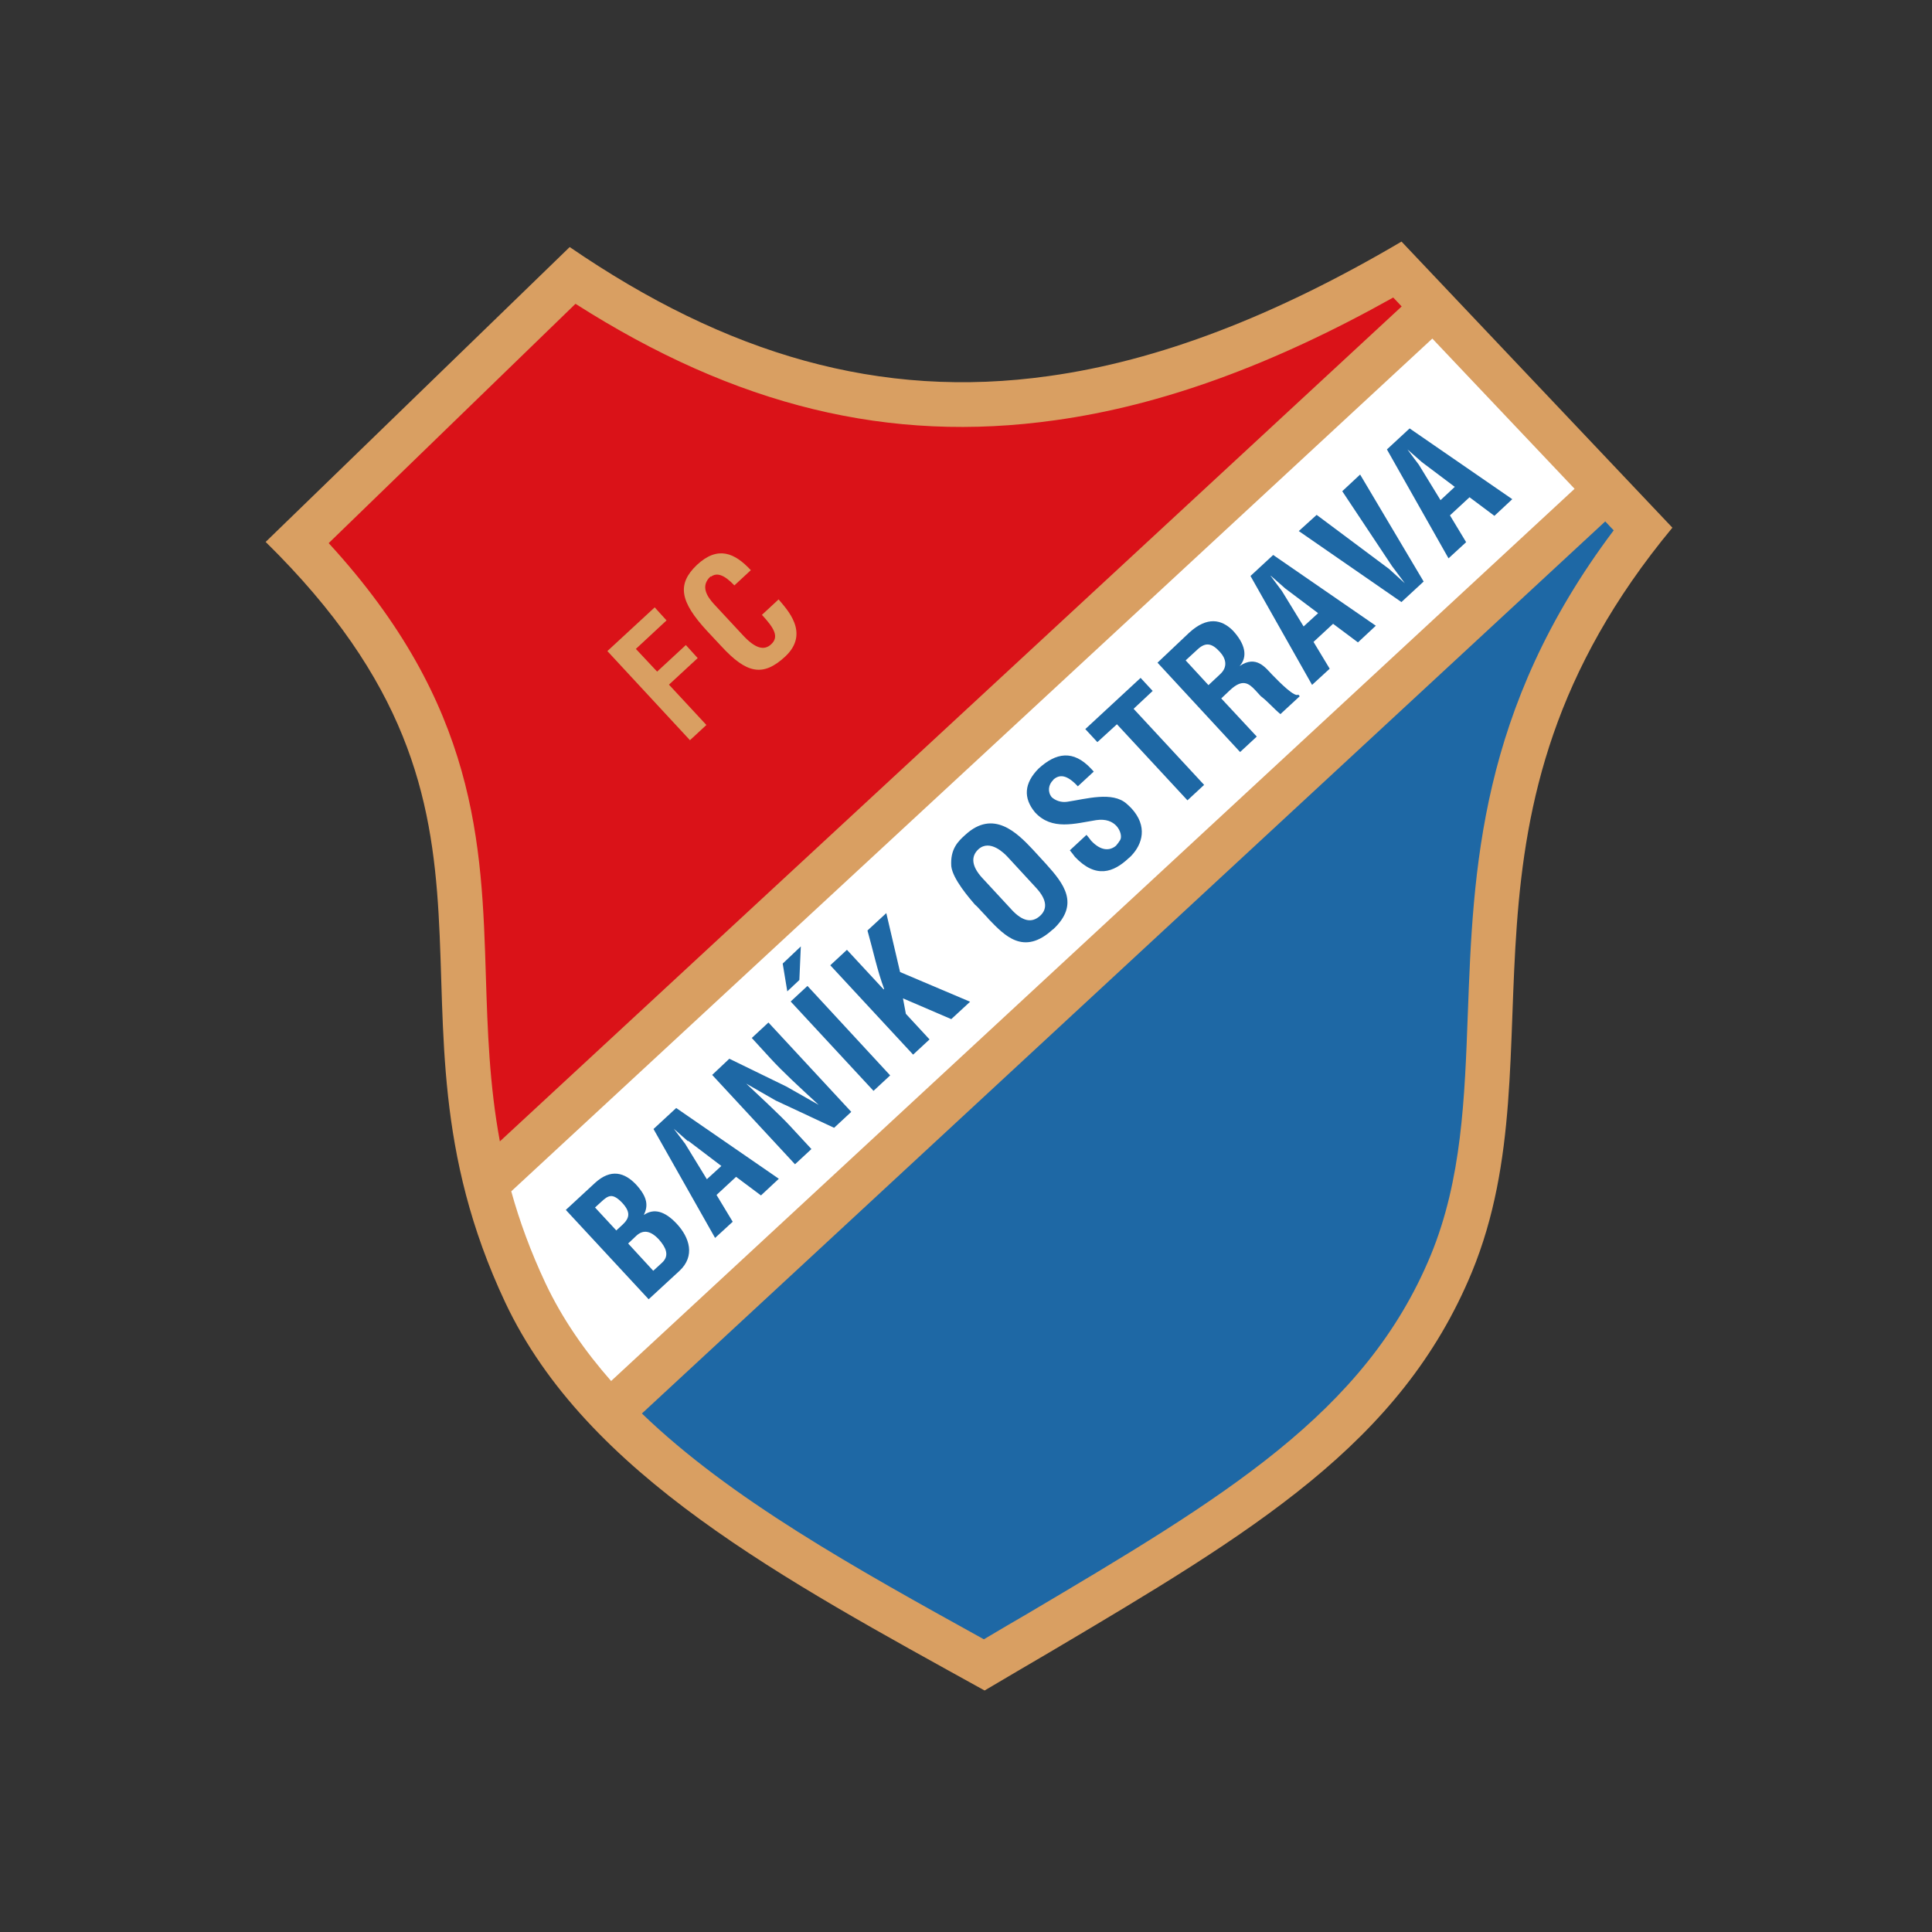 <svg width="120" height="120" viewBox="0 0 120 120" fill="none" xmlns="http://www.w3.org/2000/svg"><rect x="0" y="0" width="120" height="120" fill="#333333" stroke="none"/><path d="M86.61 18.045l-.225.135c-7.515 4.2-14.34 6.675-20.865 7.575-10.23 1.44-19.635-.84-29.58-7.185l-.225-.135-15.75 15.27.225.24c9.15 9.975 9.42 18.495 9.675 26.745.105 3.285.21 6.675.885 10.275l.105.6L87.57 19.05l-.945-.99-.015-.015z" fill="#DA1218"/><path d="M88.98 20.565l-.24.225-57.345 53.115.044.195a37.605 37.605 0 002.145 5.76c1.005 2.13 2.355 4.155 4.125 6.15l.225.255L98.28 30.39l-9.3-9.825z" fill="#fff"/><path d="M99.735 31.905L39.405 87.78l.255.24c5.565 5.385 13.575 9.81 21.315 14.085l.165.09 1.635-.96 1.185-.69c12.27-7.275 21.135-12.525 25.245-22.47 1.95-4.74 2.13-9.795 2.325-15.135.33-8.805.705-18.78 9-29.805l.165-.225-.945-1.005h-.015z" fill="#1E68A5"/><path d="M87.06 15c-7.92 4.665-15.12 7.41-21.9 8.355-10.515 1.485-20.055-1.35-29.775-8.01L16.5 33.66c17.565 17.25 6.12 28.62 14.88 47.235C36.42 91.59 48.66 98.085 61.155 105c1.365-.81 2.7-1.59 4.005-2.355 12.69-7.515 21.855-12.975 26.265-23.64 5.625-13.695-2.34-28.395 12.45-46.23L87.06 15.015V15zM31.05 70.905c-.66-3.57-.765-6.93-.87-10.215-.255-8.31-.525-16.89-9.765-26.955 2.88-2.79 12.975-12.585 15.33-14.865 9.975 6.36 19.5 8.685 29.805 7.23 6.585-.915 13.485-3.42 20.985-7.62.15.15.33.345.525.555l-56.025 51.87h.015zm6.915 14.88c-1.65-1.875-3.045-3.885-4.08-6.075-.93-1.98-1.62-3.87-2.13-5.715l57.21-52.965c2.55 2.7 6.255 6.6 8.835 9.33L37.965 85.77v.015zm53.205-22.86c-.195 5.31-.375 10.335-2.295 15.015-4.065 9.855-12.9 15.09-25.11 22.32l-1.185.69-1.47.87c-8.025-4.44-15.735-8.715-21.24-14.025l59.835-55.41c.195.21.375.405.525.555-8.355 11.1-8.73 21.105-9.06 30v-.015z" fill="#D99F62"/><path d="M39.014 77.235l1.56 1.695.556-.51c.48-.45.21-.96-.196-1.425-.524-.57-.99-.63-1.41-.24L39 77.25l.015-.015zm-.735-.81l.36-.33c.435-.405.585-.765 0-1.395-.6-.615-.855-.465-1.32-.03l-.36.33 1.32 1.425zm-1.335-2.94c1.005-.93 1.86-.645 2.55.075.75.81.766 1.35.495 1.905.63-.435 1.306-.24 2.04.54.81.87 1.155 2.01.18 2.925l-1.92 1.77-5.145-5.55M42.72 70.875l-.87-.765.705.93 1.35 2.205.9-.825-2.055-1.56-.03.015zM42 68.82l6.375 4.395-1.11 1.035-1.545-1.155-1.215 1.125 1.005 1.665-1.095 1.005-3.825-6.765M45.3 65.76l3.54 1.725 2.01 1.14c-1.186-1.095-2.206-2.025-3.016-2.91l-1.14-1.245 1.035-.96 5.145 5.55-1.065.99-3.63-1.695-1.83-1.05c.615.585 2.1 1.95 2.745 2.655l1.305 1.41-1.02.945-5.145-5.55M50.16 61.245l5.13 5.55-1.035.96-5.145-5.55 1.035-.96h.015zm-.42-2.46l-.09 2.085-.75.705-.285-1.725M52.605 58.995l2.28 2.46.03-.03c-.435-1.17-.69-2.415-1.035-3.63l1.17-1.08.855 3.66 4.35 1.845-1.17 1.08-3-1.29.18.96 1.47 1.59-1.02.945-5.145-5.55M62.85 56.52c.645.69 1.23.84 1.756.36.39-.36.51-.915-.255-1.74l-1.77-1.92c-.196-.21-1.08-1.11-1.8-.48-.526.48-.39 1.11.21 1.77l1.86 2.01zm2.55 1.2c-1.815 1.68-3.015.375-3.975-.615-.03-.03-.075-.09-.104-.12l-.645-.69s-.046-.045-.12-.105c-.345-.405-1.38-1.59-1.47-2.385-.075-1.08.434-1.56.87-1.95 1.74-1.605 3.21-.135 4.184.9l.826.9c1.11 1.23 2.13 2.505.434 4.08M65.415 48.45c-.3.285-.36.735-.09 1.065.21.195.57.345.96.285 1.2-.18 2.805-.66 3.69.12.105.09.21.195.3.285 1.02 1.11.69 2.22-.015 2.955-.06.06-.105.105-.165.15-.93.87-2.025 1.29-3.33-.09-.105-.135-.195-.27-.315-.405l1.035-.96c.105.12.195.24.285.36.6.645 1.155.645 1.545.315.105-.12.18-.225.255-.345.12-.18.045-.585-.225-.885-.255-.27-.645-.45-1.26-.36-1.32.21-2.745.66-3.795-.48-.75-.9-.675-1.815.21-2.715 1.095-1.005 2.16-1.185 3.27 0 .06.06.105.12.165.18l-.99.915c-.69-.75-1.155-.75-1.53-.405M70.41 44.025l4.38 4.725-1.035.96-4.38-4.725-1.215 1.11-.75-.81 3.435-3.18.75.81M73.65 41.025l1.41 1.53.72-.675c.495-.45.374-.975-.016-1.395-.465-.51-.855-.63-1.364-.165l-.75.69v.015zm.21-1.725c1.11-1.02 2.01-.84 2.715-.135.764.825.944 1.62.42 2.205 1.034-.705 1.605.105 2.024.54.51.525 1.41 1.425 1.62 1.23l.09.105-1.2 1.11c-.434-.36-.794-.795-1.215-1.11-.12-.135-.24-.255-.344-.375-.42-.45-.81-.72-1.576 0l-.54.51 2.206 2.37-1.035.96-5.13-5.55M79.8 36.525l-.87-.765h-.015l.705.945 1.35 2.205.9-.825-2.055-1.545-.015-.015zm-.72-2.055l6.375 4.395-1.11 1.035-1.545-1.155-1.215 1.125 1.005 1.665-1.095 1.005-3.825-6.765M86.46 35.16l-3.09-4.65 1.11-1.035 3.945 6.645-1.38 1.275-6.375-4.41 1.11-1.005 4.5 3.36.975.885M88.29 28.68l-.87-.765c0 .015.704.945.704.945l1.35 2.205.885-.825-2.054-1.545-.016-.015zm-.736-2.07l6.376 4.395-1.11 1.035-1.545-1.155-1.216 1.125 1.005 1.665-1.094 1.005-3.826-6.765" fill="#1E68A5"/><path d="M40.665 37.725l.735.81-1.905 1.77 1.32 1.41 1.785-1.65.735.81-1.785 1.65 2.325 2.505-1.02.945-5.13-5.535M44.13 35.805c-.645.6-.21 1.245.21 1.71l1.77 1.905c.795.87 1.35 1.005 1.785.6.51-.465.195-1.005-.57-1.83l1.035-.96c.495.6 1.98 2.085.405 3.555-1.38 1.275-2.4 1.05-3.96-.645l-.87-.93c-1.71-1.845-1.905-2.925-.645-4.125 1.305-1.215 2.355-.735 3.345.33l-1.02.945c-.645-.675-1.095-.81-1.455-.54" fill="#D99F62"/></svg>